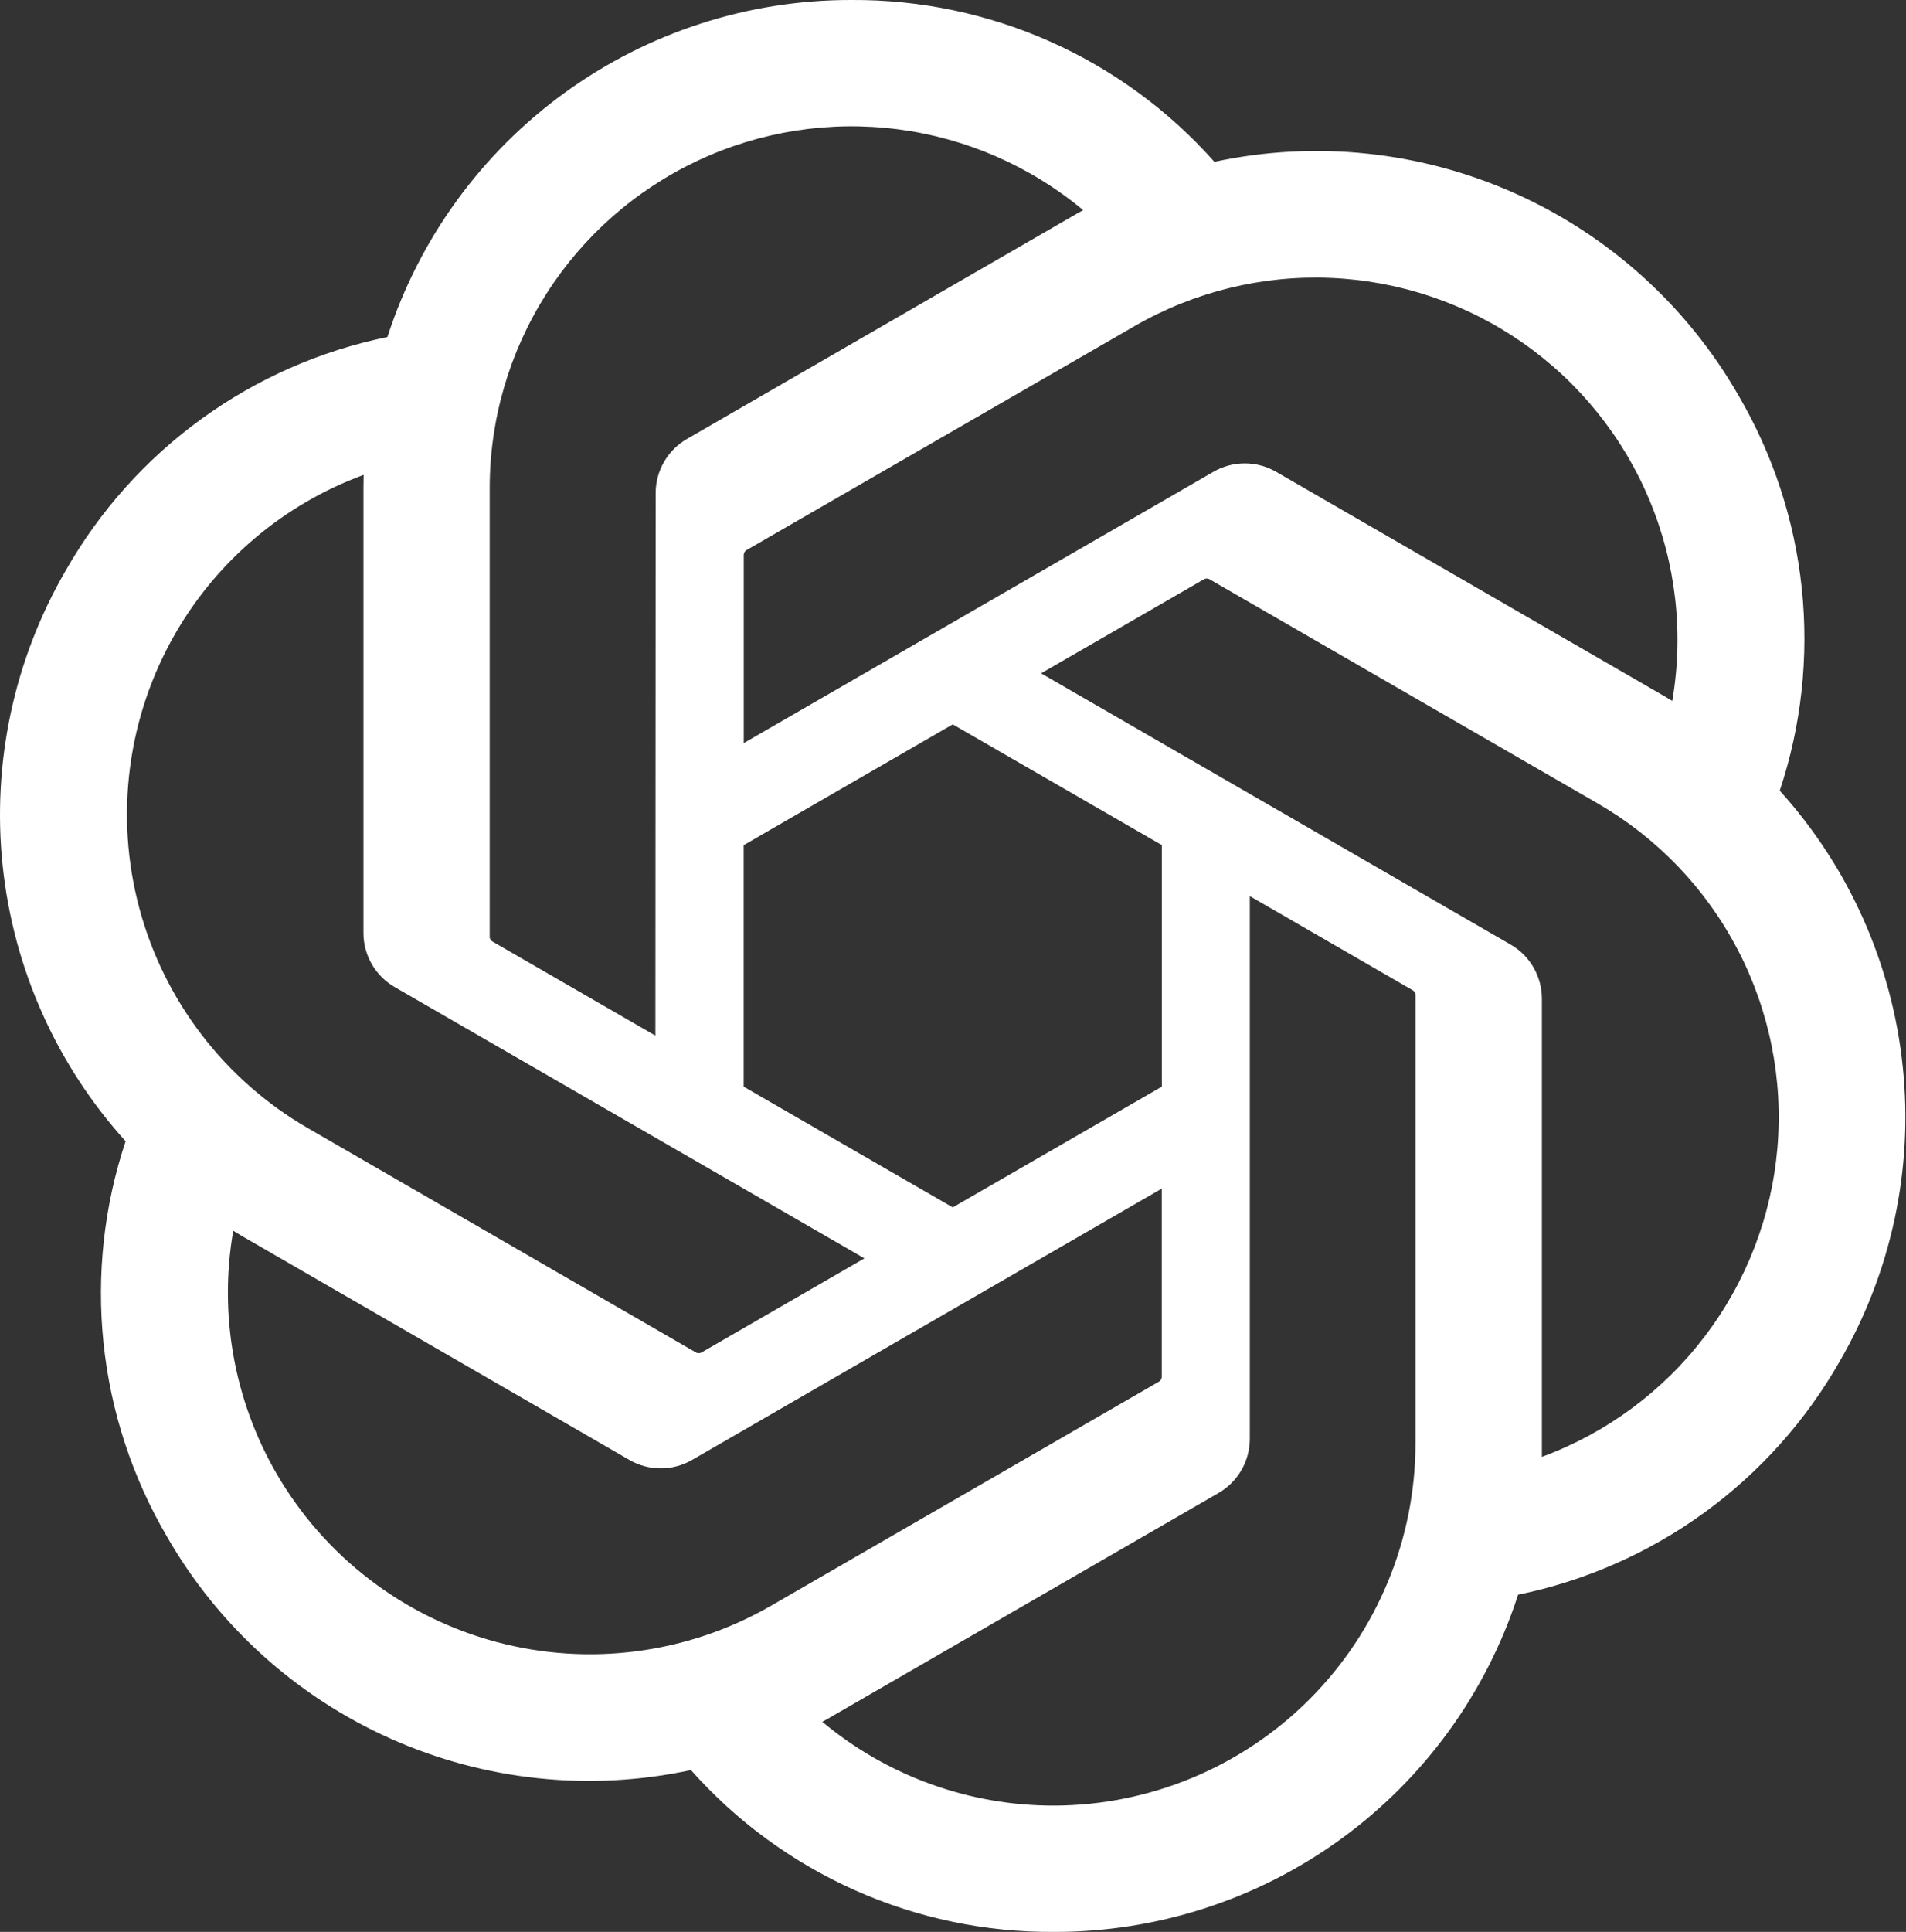 <svg width="76" height="77" viewBox="0 0 76 77" fill="none" xmlns="http://www.w3.org/2000/svg">
<rect x="0" y="0" width="76" height="77" fill="#333333" stroke="none"/>
<path id="logo" d="M70.966 31.514C71.83 28.921 72.129 26.175 71.845 23.458C71.56 20.741 70.699 18.116 69.318 15.758C67.271 12.193 64.144 9.37 60.388 7.697C56.633 6.024 52.443 5.587 48.423 6.45C46.61 4.407 44.381 2.774 41.886 1.662C39.391 0.55 36.687 -0.017 33.955 0C29.845 -0.01 25.838 1.286 22.512 3.7C19.186 6.114 16.712 9.522 15.448 13.433C12.771 13.981 10.241 15.095 8.029 16.7C5.817 18.304 3.973 20.363 2.621 22.738C0.558 26.294 -0.323 30.413 0.106 34.501C0.535 38.59 2.251 42.436 5.008 45.486C4.144 48.079 3.845 50.825 4.129 53.542C4.414 56.259 5.275 58.884 6.656 61.242C8.703 64.807 11.83 67.629 15.586 69.302C19.341 70.975 23.531 71.412 27.551 70.55C29.364 72.593 31.593 74.225 34.088 75.338C36.583 76.45 39.287 77.017 42.019 77C46.131 77.01 50.14 75.714 53.467 73.299C56.795 70.883 59.269 67.472 60.532 63.559C63.209 63.011 65.739 61.898 67.951 60.293C70.163 58.688 72.007 56.629 73.359 54.254C75.42 50.699 76.299 46.581 75.868 42.494C75.439 38.407 73.722 34.562 70.966 31.514ZM42.025 71.966C38.649 71.971 35.38 70.789 32.788 68.626C32.905 68.563 33.11 68.45 33.243 68.368L48.575 59.513C48.96 59.294 49.279 58.976 49.501 58.593C49.722 58.209 49.837 57.774 49.835 57.331V35.717L56.315 39.459C56.349 39.476 56.378 39.501 56.4 39.532C56.422 39.563 56.436 39.599 56.441 39.636V57.536C56.436 61.359 54.916 65.025 52.214 67.729C49.512 70.434 45.848 71.958 42.025 71.966ZM11.022 58.725C9.331 55.803 8.722 52.381 9.3 49.055C9.414 49.123 9.613 49.245 9.756 49.327L25.087 58.183C25.469 58.406 25.904 58.524 26.346 58.524C26.789 58.524 27.224 58.406 27.606 58.183L46.324 47.375V54.858C46.326 54.897 46.319 54.935 46.302 54.969C46.286 55.004 46.262 55.034 46.231 55.057L30.733 64.006C27.418 65.915 23.48 66.431 19.785 65.441C16.09 64.451 12.938 62.036 11.022 58.725ZM6.988 25.255C8.672 22.33 11.331 20.09 14.499 18.928C14.499 19.06 14.492 19.294 14.492 19.456V37.168C14.489 37.61 14.604 38.045 14.825 38.429C15.047 38.812 15.366 39.129 15.75 39.348L34.468 50.154L27.988 53.896C27.956 53.917 27.919 53.93 27.881 53.933C27.843 53.937 27.805 53.931 27.77 53.916L12.27 44.96C8.96 43.043 6.546 39.893 5.556 36.199C4.566 32.505 5.081 28.57 6.988 25.255ZM60.23 37.645L41.512 26.837L47.992 23.096C48.024 23.075 48.061 23.062 48.099 23.059C48.137 23.055 48.175 23.062 48.211 23.077L63.711 32.025C66.085 33.397 68.02 35.416 69.288 37.848C70.556 40.279 71.106 43.022 70.872 45.754C70.638 48.486 69.63 51.096 67.967 53.276C66.304 55.457 64.054 57.118 61.481 58.066C61.481 57.932 61.481 57.699 61.481 57.536V39.824C61.484 39.383 61.37 38.948 61.151 38.565C60.931 38.182 60.613 37.864 60.23 37.645ZM66.68 27.937C66.566 27.867 66.367 27.747 66.225 27.666L50.893 18.81C50.511 18.587 50.076 18.469 49.634 18.469C49.191 18.469 48.757 18.587 48.374 18.81L29.656 29.618V22.134C29.654 22.096 29.662 22.058 29.678 22.023C29.694 21.988 29.718 21.958 29.749 21.935L45.248 12.994C47.622 11.625 50.337 10.96 53.075 11.078C55.814 11.196 58.462 12.091 60.71 13.658C62.958 15.226 64.714 17.401 65.771 19.93C66.828 22.458 67.144 25.236 66.68 27.937ZM26.133 41.276L19.651 37.534C19.617 37.517 19.588 37.492 19.566 37.461C19.544 37.43 19.53 37.394 19.526 37.356V19.456C19.527 16.715 20.31 14.03 21.782 11.717C23.254 9.404 25.354 7.559 27.837 6.396C30.32 5.233 33.083 4.802 35.802 5.153C38.521 5.503 41.084 6.621 43.191 8.375C43.074 8.439 42.87 8.551 42.735 8.633L27.404 17.489C27.019 17.708 26.7 18.025 26.478 18.408C26.257 18.791 26.141 19.226 26.144 19.669L26.133 41.276ZM29.653 33.686L37.99 28.871L46.327 33.683V43.31L37.99 48.122L29.653 43.31V33.686Z" fill="white"/>
</svg>
